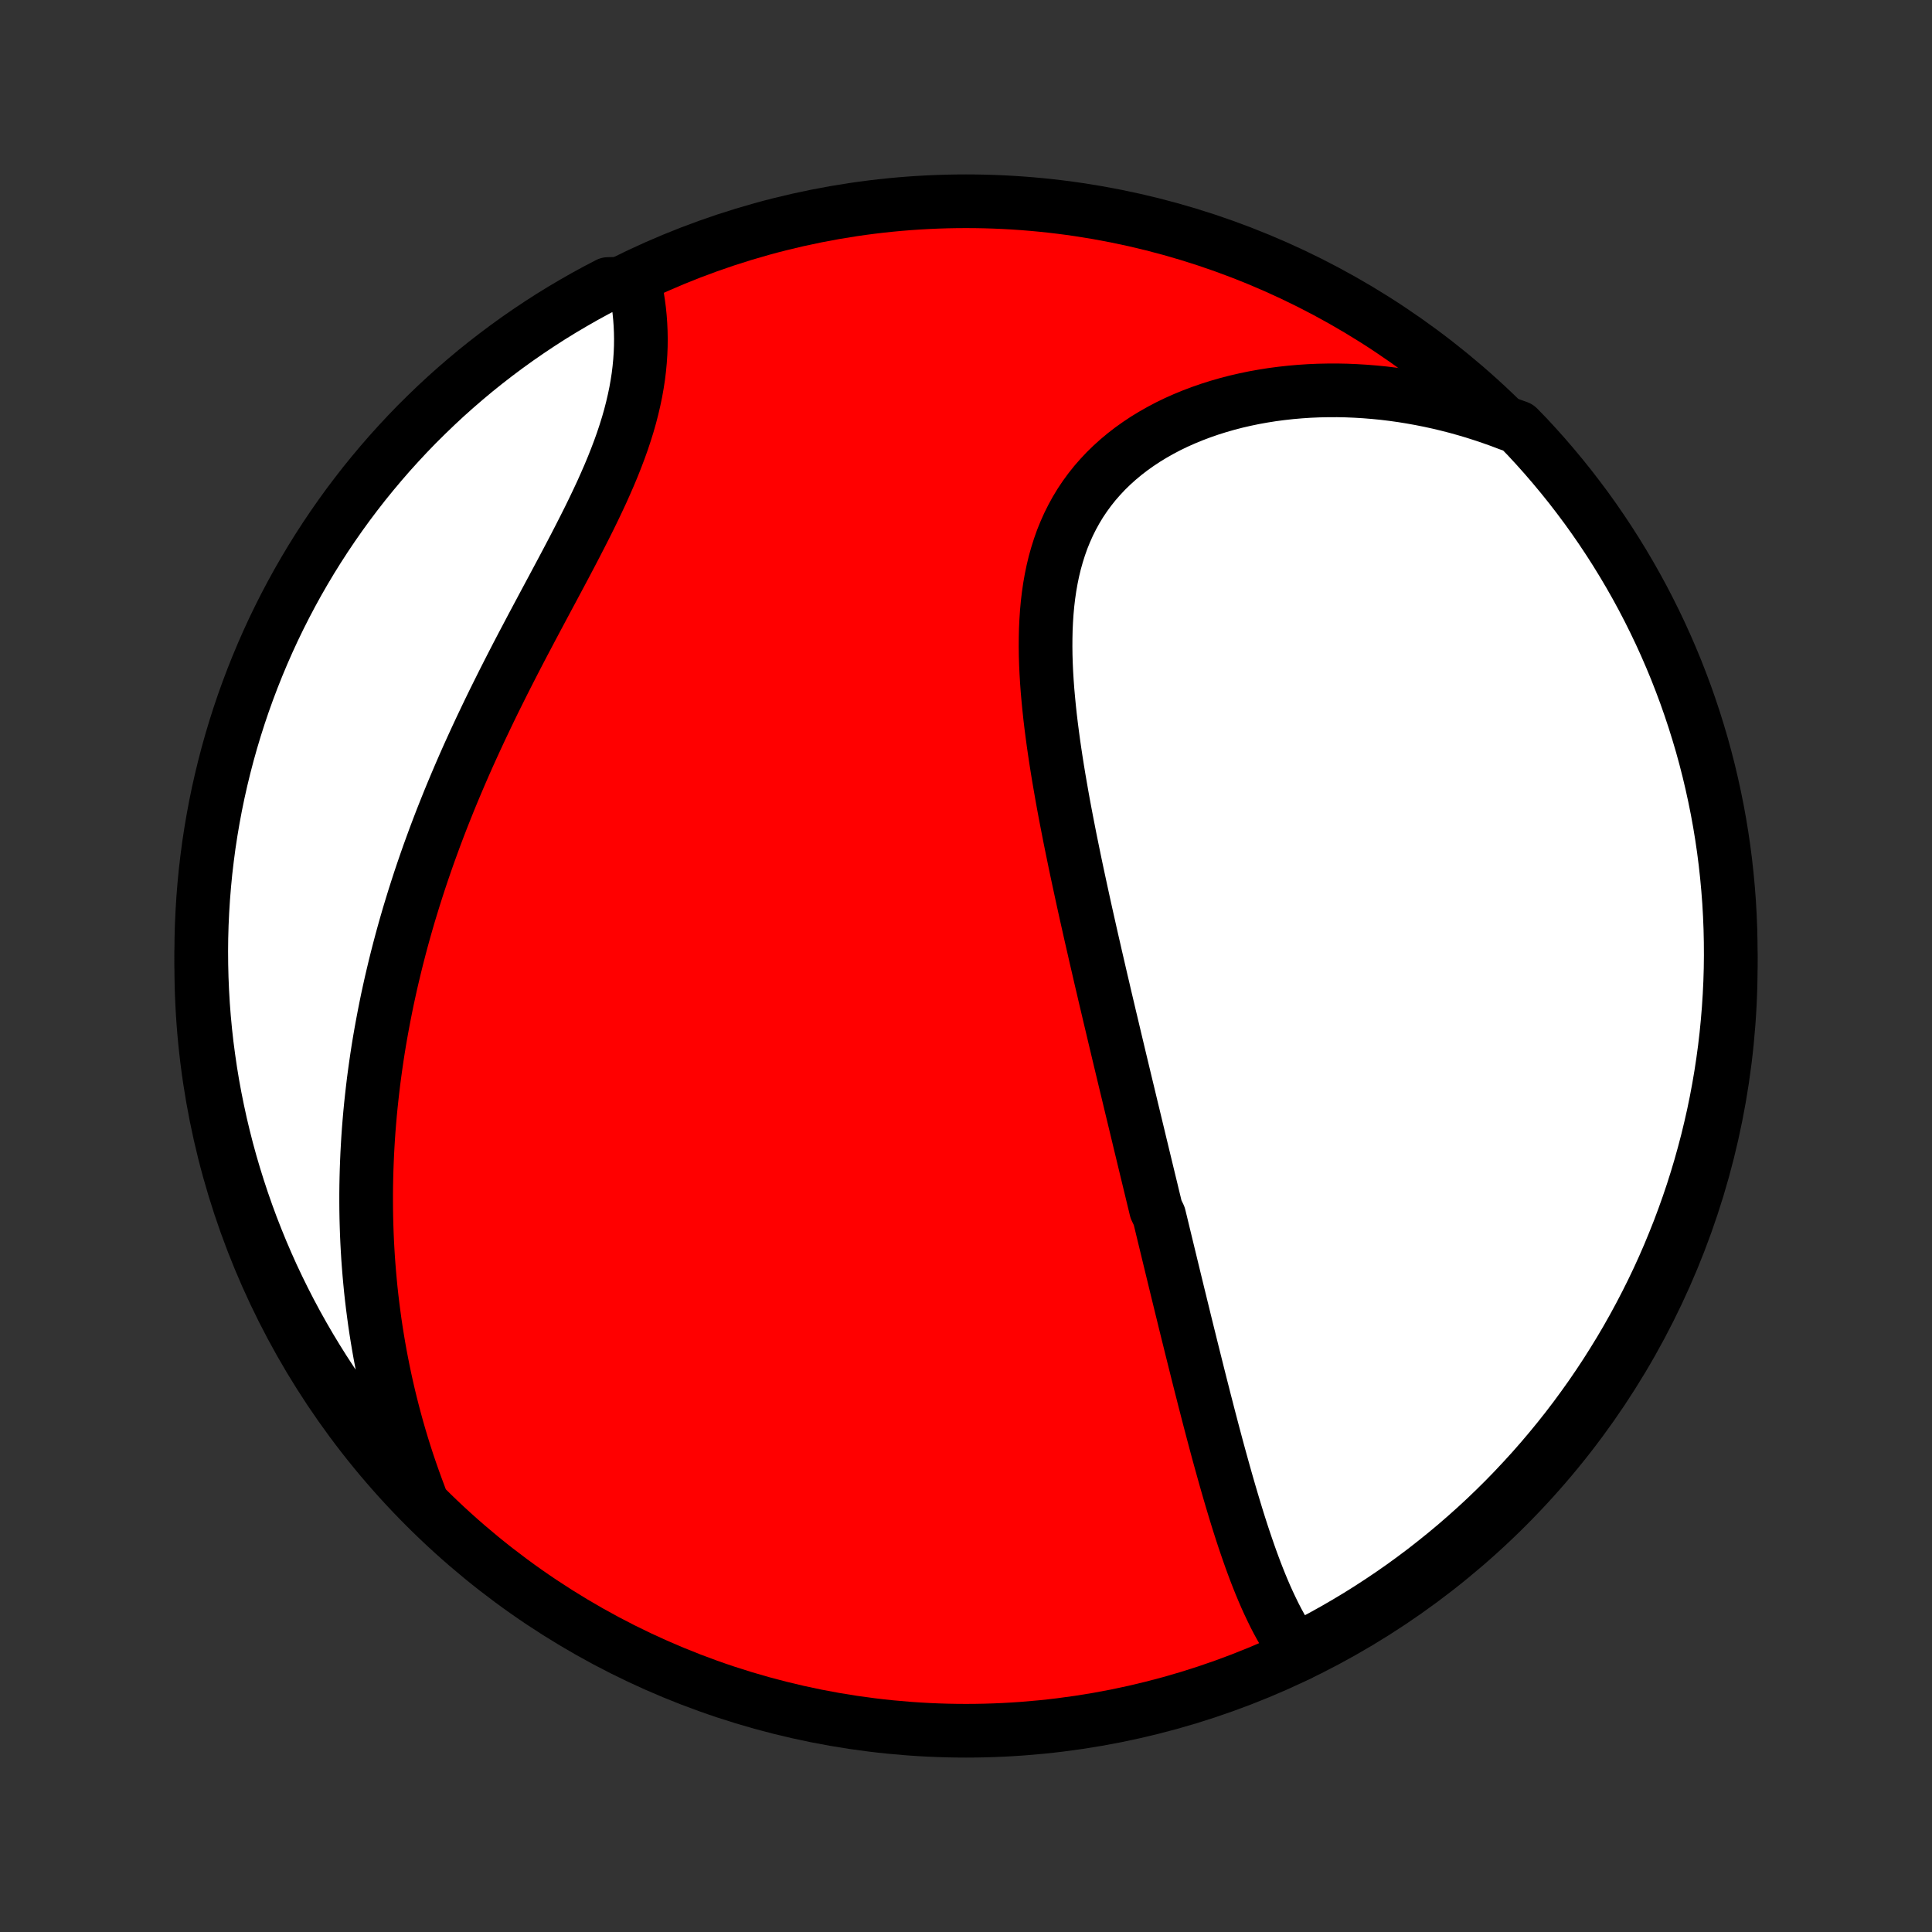 <?xml version="1.0" encoding="utf-8" standalone="no"?>
<!DOCTYPE svg PUBLIC "-//W3C//DTD SVG 1.1//EN"
  "http://www.w3.org/Graphics/SVG/1.1/DTD/svg11.dtd">
<!-- Created with matplotlib (http://matplotlib.org/) -->
<svg height="72pt" version="1.1" viewBox="0 0 72 72" width="72pt" xmlns="http://www.w3.org/2000/svg" xmlns:xlink="http://www.w3.org/1999/xlink">
 <rect x="0" y="0" width="72" height="72" fill="#333333" stroke="none"/>
 <defs>
  <style type="text/css">
*{stroke-linecap:butt;stroke-linejoin:round;}
  </style>
 </defs>
 <g id="figure_1">
  <g id="patch_1">
   <path d="
M0 72
L72 72
L72 0
L0 0
z
" style="fill:none;"/>
  </g>
  <g id="axes_1">
   <g id="PatchCollection_1">
    <defs>
     <path d="
M36 -7.5
C43.558 -7.5 50.808 -10.503 56.153 -15.848
C61.497 -21.192 64.5 -28.442 64.5 -36
C64.5 -43.558 61.497 -50.808 56.153 -56.153
C50.808 -61.497 43.558 -64.5 36 -64.5
C28.442 -64.5 21.192 -61.497 15.848 -56.153
C10.503 -50.808 7.5 -43.558 7.5 -36
C7.5 -28.442 10.503 -21.192 15.848 -15.848
C21.192 -10.503 28.442 -7.5 36 -7.5
z
" id="C0_0_a811fe30f3"/>
     <path d="
M48.4 -10.341
L48.255 -10.536
L48.116 -10.737
L47.983 -10.943
L47.854 -11.153
L47.73 -11.368
L47.611 -11.586
L47.496 -11.808
L47.386 -12.034
L47.278 -12.262
L47.174 -12.492
L47.073 -12.726
L46.975 -12.961
L46.88 -13.198
L46.787 -13.437
L46.697 -13.678
L46.609 -13.919
L46.523 -14.163
L46.439 -14.407
L46.356 -14.652
L46.275 -14.898
L46.196 -15.144
L46.118 -15.391
L46.042 -15.639
L45.967 -15.887
L45.893 -16.135
L45.82 -16.383
L45.748 -16.632
L45.677 -16.88
L45.607 -17.129
L45.538 -17.378
L45.469 -17.626
L45.401 -17.874
L45.334 -18.122
L45.268 -18.37
L45.202 -18.618
L45.137 -18.866
L45.072 -19.113
L45.008 -19.36
L44.945 -19.606
L44.881 -19.853
L44.819 -20.099
L44.756 -20.345
L44.694 -20.59
L44.632 -20.836
L44.571 -21.081
L44.51 -21.325
L44.449 -21.57
L44.388 -21.814
L44.328 -22.058
L44.267 -22.302
L44.207 -22.546
L44.147 -22.789
L44.088 -23.033
L44.028 -23.276
L43.969 -23.519
L43.909 -23.762
L43.85 -24.005
L43.791 -24.248
L43.732 -24.491
L43.673 -24.734
L43.614 -24.978
L43.555 -25.221
L43.496 -25.465
L43.437 -25.708
L43.378 -25.952
L43.319 -26.196
L43.26 -26.441
L43.2 -26.685
L43.082 -26.93
L43.023 -27.176
L42.963 -27.422
L42.904 -27.669
L42.844 -27.915
L42.784 -28.163
L42.724 -28.411
L42.664 -28.66
L42.604 -28.909
L42.544 -29.159
L42.483 -29.41
L42.423 -29.662
L42.362 -29.914
L42.301 -30.168
L42.24 -30.422
L42.178 -30.677
L42.117 -30.933
L42.055 -31.191
L41.993 -31.449
L41.93 -31.709
L41.868 -31.969
L41.805 -32.231
L41.742 -32.494
L41.679 -32.758
L41.616 -33.024
L41.552 -33.291
L41.489 -33.559
L41.425 -33.829
L41.36 -34.101
L41.296 -34.373
L41.231 -34.648
L41.166 -34.923
L41.102 -35.201
L41.036 -35.48
L40.971 -35.761
L40.906 -36.043
L40.84 -36.327
L40.775 -36.613
L40.709 -36.9
L40.643 -37.19
L40.578 -37.48
L40.512 -37.773
L40.446 -38.068
L40.381 -38.364
L40.316 -38.662
L40.251 -38.962
L40.186 -39.264
L40.121 -39.568
L40.057 -39.873
L39.994 -40.18
L39.931 -40.488
L39.868 -40.799
L39.807 -41.111
L39.746 -41.424
L39.686 -41.739
L39.627 -42.056
L39.57 -42.374
L39.514 -42.694
L39.459 -43.014
L39.406 -43.336
L39.355 -43.659
L39.306 -43.983
L39.259 -44.308
L39.215 -44.634
L39.173 -44.96
L39.134 -45.287
L39.099 -45.614
L39.067 -45.942
L39.038 -46.269
L39.014 -46.596
L38.994 -46.923
L38.979 -47.249
L38.969 -47.575
L38.965 -47.899
L38.967 -48.222
L38.974 -48.544
L38.989 -48.864
L39.01 -49.182
L39.039 -49.498
L39.076 -49.811
L39.121 -50.121
L39.175 -50.428
L39.238 -50.732
L39.31 -51.031
L39.393 -51.327
L39.485 -51.618
L39.587 -51.905
L39.701 -52.186
L39.825 -52.463
L39.96 -52.733
L40.106 -52.998
L40.263 -53.257
L40.432 -53.509
L40.611 -53.754
L40.801 -53.993
L41.003 -54.224
L41.214 -54.449
L41.436 -54.665
L41.668 -54.874
L41.91 -55.076
L42.16 -55.269
L42.42 -55.454
L42.688 -55.632
L42.964 -55.8
L43.248 -55.961
L43.538 -56.114
L43.836 -56.258
L44.139 -56.393
L44.448 -56.52
L44.763 -56.639
L45.082 -56.75
L45.406 -56.852
L45.733 -56.946
L46.064 -57.032
L46.398 -57.109
L46.735 -57.179
L47.075 -57.24
L47.416 -57.294
L47.759 -57.339
L48.104 -57.377
L48.449 -57.407
L48.795 -57.43
L49.142 -57.445
L49.489 -57.452
L49.837 -57.453
L50.184 -57.446
L50.53 -57.431
L50.876 -57.41
L51.221 -57.382
L51.566 -57.348
L51.909 -57.306
L52.251 -57.258
L52.592 -57.203
L52.931 -57.142
L53.268 -57.075
L53.604 -57.002
L53.938 -56.922
L54.27 -56.837
L54.6 -56.745
L54.928 -56.648
L55.254 -56.544
L55.578 -56.435
L55.899 -56.321
L56.218 -56.2
L56.572 -56.075
L56.913 -55.725
L57.247 -55.363
L57.576 -54.995
L57.897 -54.621
L58.212 -54.242
L58.521 -53.857
L58.822 -53.466
L59.117 -53.071
L59.404 -52.67
L59.684 -52.264
L59.957 -51.853
L60.223 -51.437
L60.481 -51.017
L60.732 -50.592
L60.976 -50.162
L61.212 -49.728
L61.44 -49.29
L61.66 -48.848
L61.873 -48.402
L62.077 -47.953
L62.274 -47.499
L62.463 -47.042
L62.643 -46.582
L62.816 -46.119
L62.98 -45.652
L63.136 -45.183
L63.284 -44.71
L63.424 -44.236
L63.555 -43.758
L63.678 -43.278
L63.792 -42.796
L63.898 -42.312
L63.996 -41.826
L64.085 -41.338
L64.165 -40.849
L64.237 -40.358
L64.3 -39.866
L64.354 -39.373
L64.4 -38.878
L64.438 -38.383
L64.466 -37.887
L64.486 -37.39
L64.497 -36.893
L64.5 -36.396
L64.494 -35.898
L64.479 -35.401
L64.455 -34.904
L64.423 -34.407
L64.382 -33.911
L64.333 -33.415
L64.275 -32.92
L64.208 -32.426
L64.133 -31.933
L64.049 -31.441
L63.957 -30.951
L63.856 -30.462
L63.746 -29.975
L63.629 -29.49
L63.502 -29.007
L63.368 -28.526
L63.225 -28.047
L63.074 -27.57
L62.914 -27.096
L62.746 -26.625
L62.571 -26.157
L62.386 -25.692
L62.195 -25.23
L61.995 -24.771
L61.787 -24.315
L61.571 -23.863
L61.347 -23.415
L61.116 -22.971
L60.877 -22.53
L60.631 -22.094
L60.377 -21.662
L60.115 -21.235
L59.847 -20.811
L59.571 -20.393
L59.288 -19.979
L58.997 -19.57
L58.7 -19.166
L58.396 -18.767
L58.085 -18.374
L57.767 -17.986
L57.443 -17.603
L57.112 -17.226
L56.774 -16.855
L56.431 -16.489
L56.081 -16.129
L55.725 -15.776
L55.363 -15.428
L54.995 -15.087
L54.621 -14.753
L54.242 -14.424
L53.857 -14.103
L53.466 -13.788
L53.071 -13.479
L52.67 -13.178
L52.264 -12.883
L51.853 -12.596
L51.437 -12.316
L51.017 -12.043
L50.592 -11.777
L50.162 -11.519
L49.728 -11.268
L49.29 -11.024
L48.848 -10.789
z
" id="C0_1_6bc3f69d09"/>
     <path d="
M15.646 -16.232
L15.527 -16.55
L15.412 -16.867
L15.301 -17.183
L15.194 -17.498
L15.092 -17.813
L14.994 -18.126
L14.9 -18.439
L14.81 -18.751
L14.724 -19.062
L14.642 -19.372
L14.563 -19.682
L14.488 -19.99
L14.417 -20.298
L14.349 -20.605
L14.285 -20.911
L14.224 -21.217
L14.166 -21.521
L14.112 -21.825
L14.061 -22.129
L14.013 -22.431
L13.968 -22.734
L13.927 -23.035
L13.888 -23.336
L13.852 -23.637
L13.819 -23.937
L13.79 -24.236
L13.763 -24.535
L13.739 -24.834
L13.717 -25.133
L13.699 -25.431
L13.683 -25.729
L13.67 -26.026
L13.66 -26.324
L13.652 -26.621
L13.647 -26.918
L13.645 -27.215
L13.645 -27.512
L13.648 -27.81
L13.654 -28.107
L13.662 -28.404
L13.673 -28.702
L13.686 -29
L13.702 -29.298
L13.72 -29.596
L13.741 -29.894
L13.765 -30.193
L13.791 -30.493
L13.82 -30.792
L13.852 -31.093
L13.886 -31.393
L13.922 -31.695
L13.962 -31.997
L14.004 -32.299
L14.048 -32.602
L14.095 -32.906
L14.145 -33.211
L14.198 -33.516
L14.254 -33.823
L14.312 -34.13
L14.373 -34.438
L14.436 -34.747
L14.503 -35.056
L14.572 -35.367
L14.645 -35.679
L14.72 -35.992
L14.798 -36.306
L14.879 -36.621
L14.963 -36.937
L15.05 -37.254
L15.14 -37.572
L15.233 -37.892
L15.33 -38.212
L15.429 -38.534
L15.532 -38.857
L15.637 -39.181
L15.746 -39.506
L15.858 -39.832
L15.973 -40.16
L16.092 -40.488
L16.213 -40.818
L16.338 -41.149
L16.466 -41.481
L16.598 -41.814
L16.732 -42.148
L16.87 -42.483
L17.011 -42.819
L17.155 -43.156
L17.302 -43.494
L17.452 -43.833
L17.606 -44.172
L17.762 -44.512
L17.921 -44.853
L18.083 -45.194
L18.247 -45.536
L18.414 -45.879
L18.584 -46.221
L18.755 -46.564
L18.929 -46.907
L19.105 -47.251
L19.282 -47.594
L19.461 -47.937
L19.642 -48.28
L19.823 -48.623
L20.005 -48.965
L20.187 -49.306
L20.369 -49.647
L20.552 -49.988
L20.733 -50.327
L20.914 -50.666
L21.093 -51.003
L21.27 -51.339
L21.445 -51.674
L21.617 -52.008
L21.786 -52.34
L21.952 -52.671
L22.113 -53
L22.269 -53.327
L22.421 -53.652
L22.566 -53.976
L22.706 -54.297
L22.839 -54.616
L22.965 -54.934
L23.084 -55.248
L23.196 -55.561
L23.299 -55.871
L23.395 -56.179
L23.482 -56.484
L23.56 -56.786
L23.63 -57.086
L23.692 -57.383
L23.744 -57.676
L23.789 -57.967
L23.824 -58.255
L23.851 -58.539
L23.87 -58.82
L23.881 -59.097
L23.884 -59.371
L23.879 -59.642
L23.867 -59.908
L23.848 -60.171
L23.822 -60.43
L23.789 -60.684
L23.75 -60.935
L23.705 -61.182
L23.105 -61.424
L22.664 -61.416
L22.226 -61.187
L21.793 -60.951
L21.364 -60.706
L20.939 -60.455
L20.519 -60.196
L20.104 -59.929
L19.694 -59.655
L19.288 -59.374
L18.888 -59.086
L18.493 -58.791
L18.103 -58.489
L17.718 -58.18
L17.34 -57.864
L16.967 -57.542
L16.599 -57.213
L16.238 -56.877
L15.883 -56.535
L15.533 -56.188
L15.19 -55.833
L14.854 -55.473
L14.523 -55.107
L14.2 -54.735
L13.883 -54.357
L13.572 -53.974
L13.269 -53.585
L12.972 -53.191
L12.683 -52.792
L12.4 -52.387
L12.125 -51.978
L11.857 -51.564
L11.596 -51.145
L11.343 -50.721
L11.097 -50.293
L10.859 -49.86
L10.629 -49.424
L10.406 -48.983
L10.191 -48.538
L9.984 -48.089
L9.785 -47.637
L9.594 -47.181
L9.411 -46.722
L9.236 -46.26
L9.069 -45.794
L8.91 -45.325
L8.76 -44.854
L8.618 -44.38
L8.484 -43.903
L8.359 -43.424
L8.242 -42.943
L8.133 -42.459
L8.033 -41.974
L7.942 -41.487
L7.859 -40.998
L7.784 -40.507
L7.719 -40.015
L7.661 -39.522
L7.613 -39.028
L7.573 -38.533
L7.542 -38.037
L7.519 -37.541
L7.505 -37.044
L7.5 -36.547
L7.504 -36.05
L7.516 -35.552
L7.537 -35.055
L7.566 -34.558
L7.604 -34.061
L7.651 -33.565
L7.706 -33.07
L7.771 -32.576
L7.843 -32.083
L7.924 -31.59
L8.014 -31.1
L8.113 -30.61
L8.219 -30.123
L8.335 -29.637
L8.458 -29.153
L8.59 -28.672
L8.731 -28.192
L8.88 -27.715
L9.037 -27.24
L9.202 -26.768
L9.375 -26.299
L9.557 -25.833
L9.746 -25.37
L9.944 -24.91
L10.149 -24.453
L10.363 -24
L10.584 -23.551
L10.813 -23.105
L11.049 -22.664
L11.294 -22.226
L11.545 -21.793
L11.805 -21.364
L12.071 -20.939
L12.345 -20.519
L12.626 -20.104
L12.914 -19.694
L13.209 -19.288
L13.511 -18.888
L13.82 -18.493
L14.136 -18.103
L14.458 -17.718
L14.787 -17.34
L15.123 -16.967
z
" id="C0_2_7da501e7b2"/>
    </defs>
    <g clip-path="url(#p1bffca34e9)">
     <use style="fill:#ff0000;stroke:#000000;stroke-width:2.0;" x="0.0" xlink:href="#C0_0_a811fe30f3" y="72.0"/>
    </g>
    <g clip-path="url(#p1bffca34e9)">
     <use style="fill:#ffffff;stroke:#000000;stroke-width:2.0;" x="0.0" xlink:href="#C0_1_6bc3f69d09" y="72.0"/>
    </g>
    <g clip-path="url(#p1bffca34e9)">
     <use style="fill:#ffffff;stroke:#000000;stroke-width:2.0;" x="0.0" xlink:href="#C0_2_7da501e7b2" y="72.0"/>
    </g>
   </g>
  </g>
 </g>
 <defs>
  <clipPath id="p1bffca34e9">
   <rect height="72.0" width="72.0" x="0.0" y="0.0"/>
  </clipPath>
 </defs>
</svg>

